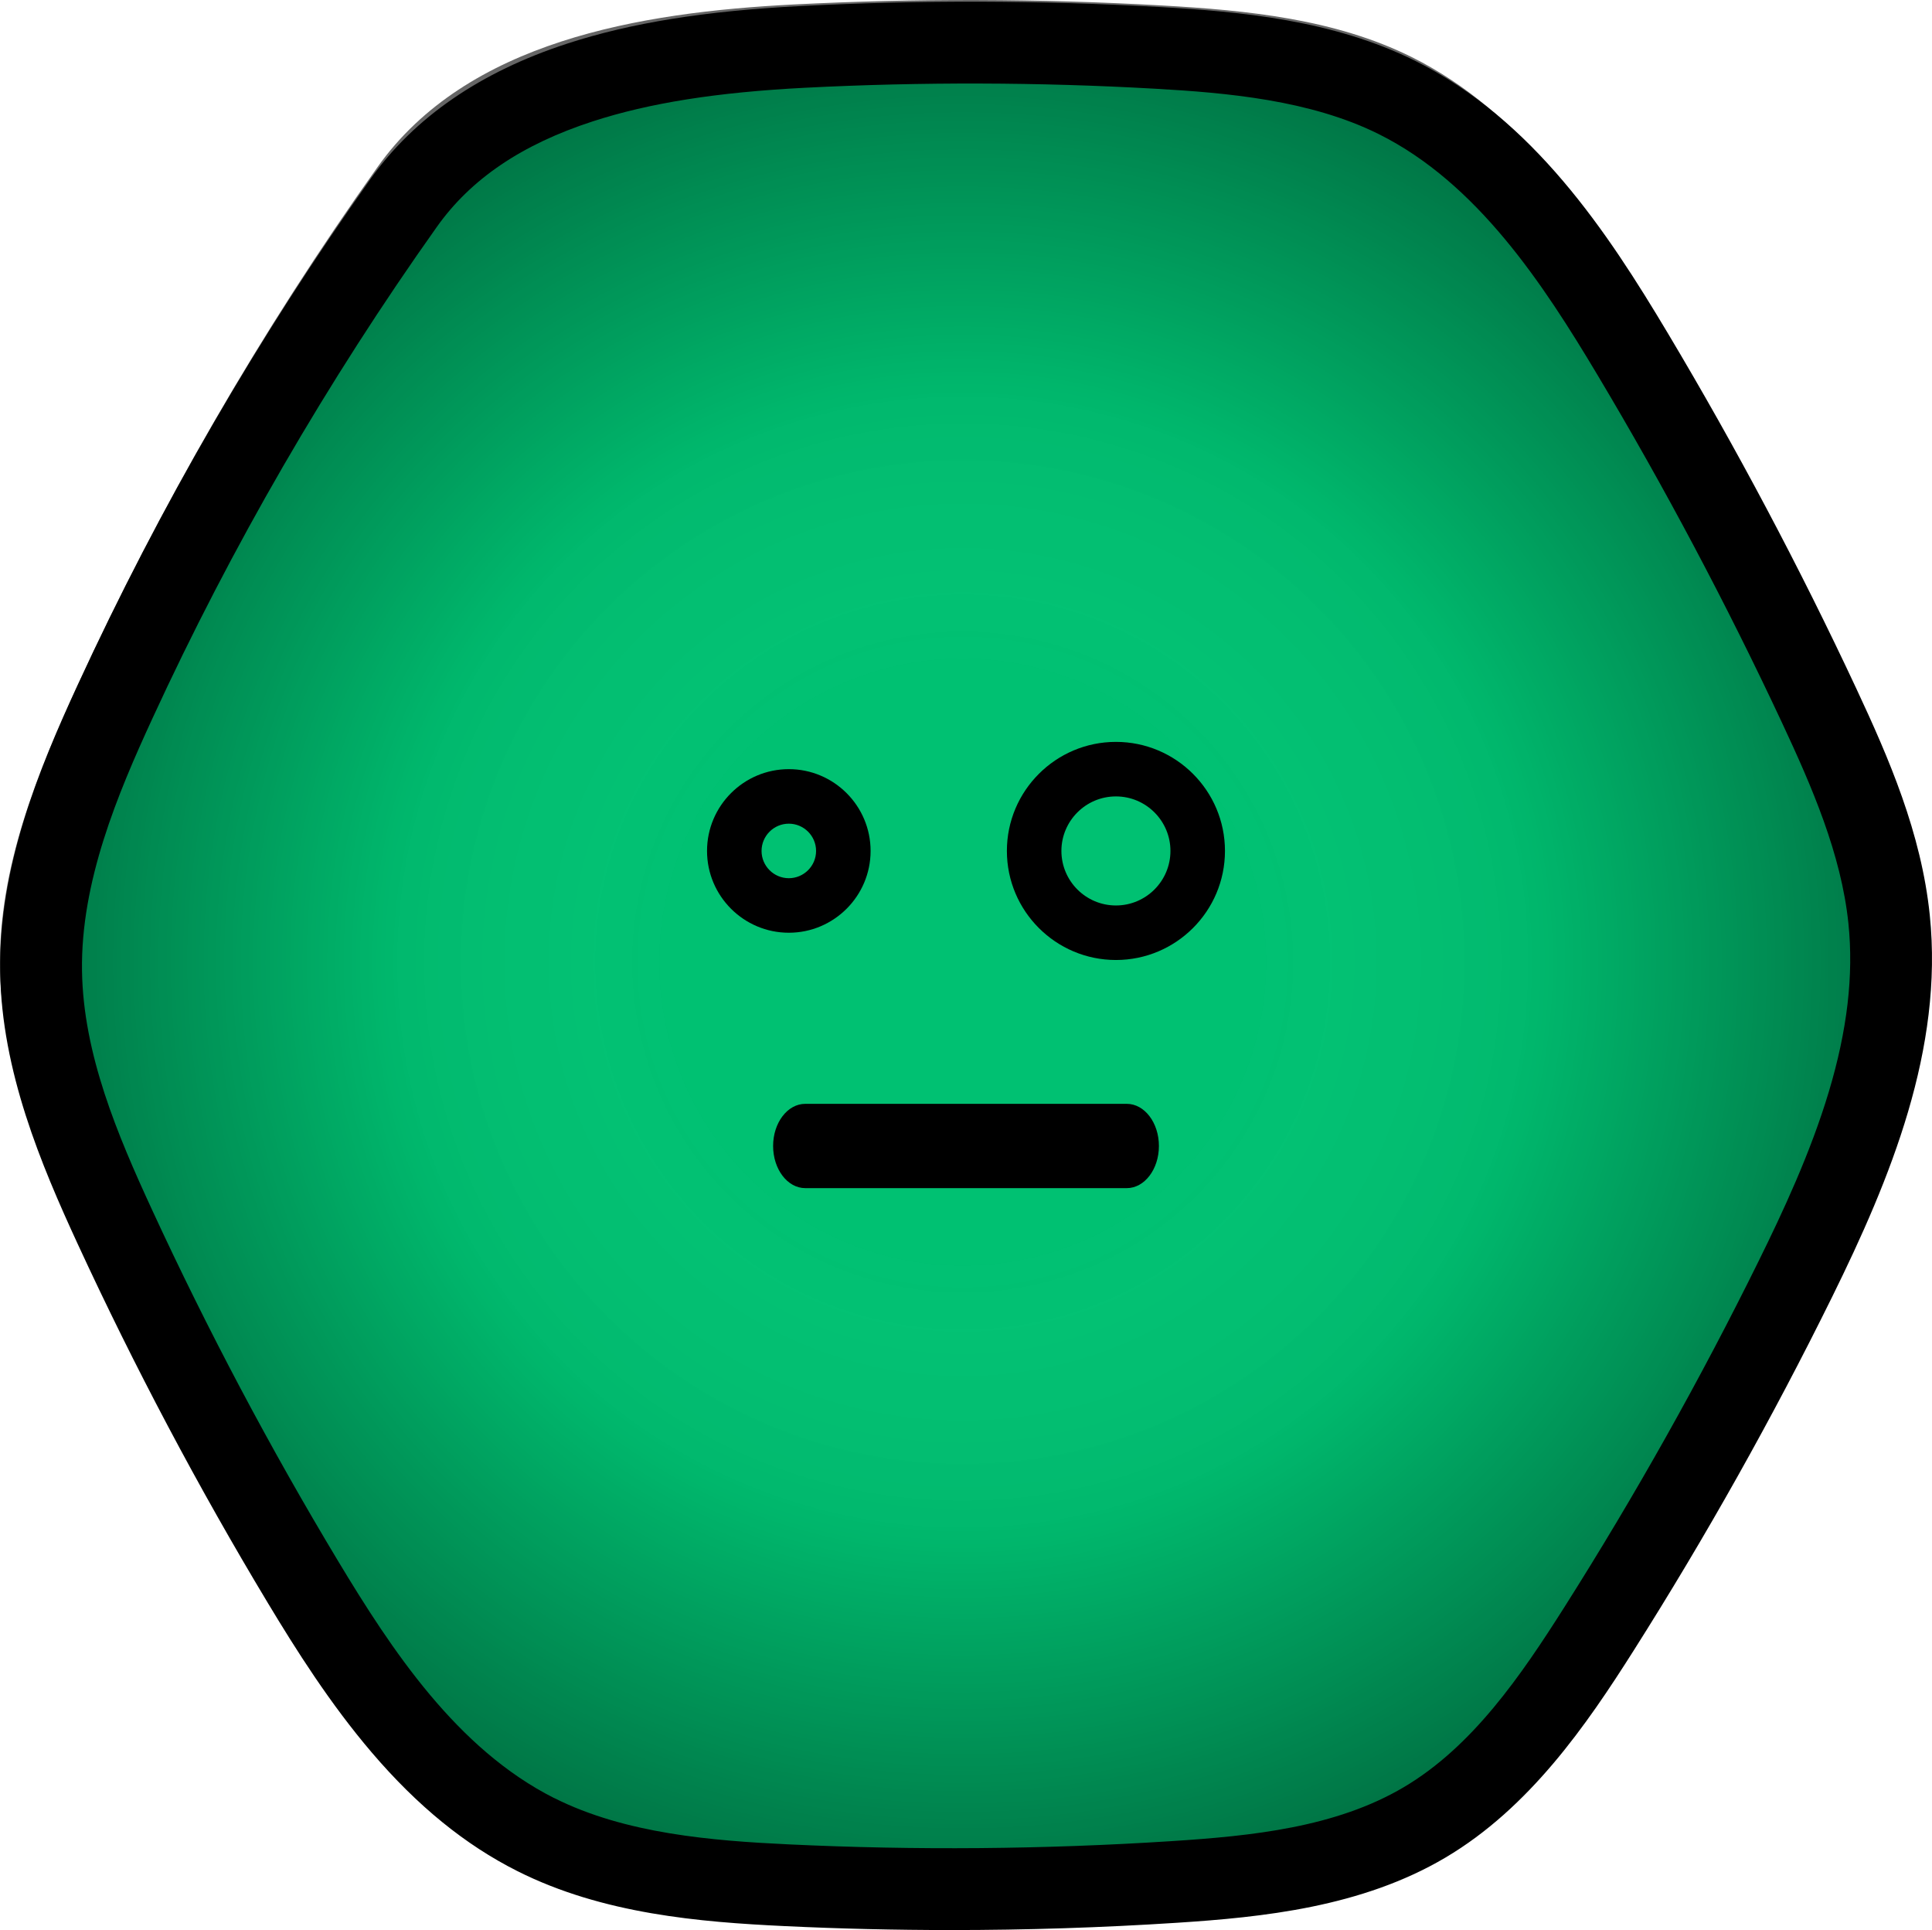 <?xml version="1.0" encoding="UTF-8"?><svg id="Layer_2" xmlns="http://www.w3.org/2000/svg" xmlns:xlink="http://www.w3.org/1999/xlink" viewBox="0 0 680.4 679.6"><defs><style>.cls-1{fill:#00c172;}.cls-2{opacity:.6;}.cls-3{fill:url(#radial-gradient);}</style><radialGradient id="radial-gradient" cx="-4394.37" cy="-3135.15" fx="-4394.37" fy="-3135.15" r="553.03" gradientTransform="translate(2975.66 2219.86) scale(.6)" gradientUnits="userSpaceOnUse"><stop offset=".31" stop-color="#fff" stop-opacity="0"/><stop offset=".61" stop-color="#020202" stop-opacity=".05"/><stop offset="1" stop-color="#000" stop-opacity=".4"/></radialGradient></defs><g id="Layer_1-2"><g><g><g id="Shape_2" class="cls-2"><path d="M181.44,657.04c-38.03-19.14-63.43-56.13-85.38-92.61-25.34-42.09-48.37-85.57-68.97-130.18C13.36,404.51,.51,373.32,.01,340.57c-.52-34.51,12.73-67.64,27.17-98.99,29.5-64.02,64.96-125.29,105.78-182.76C164.41,14.53,225.16,4.36,279.41,1.58c43.24-2.21,86.59-2.1,129.82,.35,30.12,1.7,60.98,4.76,87.99,18.19,38.69,19.24,64.31,57,86.46,94.1,24.95,41.8,47.8,84.85,68.41,128.95,11.69,25.01,22.8,50.86,25.63,78.32,4.71,45.82-14.01,90.58-34.39,131.89-21.7,43.98-45.74,86.8-71.98,128.23-17.21,27.15-36.27,54.58-63.93,70.95-27.39,16.21-60.25,19.82-92.02,21.87-47.27,3.05-94.71,3.44-142.02,1.19-31.47-1.5-63.79-4.41-91.93-18.58"/></g><g id="Shape_2-2"><path class="cls-1" d="M184.7,650.97c-37.2-18.76-62.04-55.02-83.52-90.77-24.79-41.26-47.32-83.88-67.46-127.6-13.43-29.15-26-59.73-26.48-91.83-.51-33.83,12.45-66.3,26.58-97.03,28.86-62.75,63.54-122.81,103.47-179.14C168.04,21.19,227.46,11.22,280.52,8.5c42.29-2.17,84.7-2.06,126.98,.34,29.46,1.67,59.65,4.66,86.07,17.83,37.85,18.86,62.91,55.87,84.58,92.24,24.41,40.97,46.75,83.17,66.92,126.4,11.43,24.51,22.31,49.85,25.07,76.77,4.61,44.91-13.71,88.78-33.64,129.27-21.22,43.11-44.74,85.08-70.41,125.68-16.83,26.62-35.47,53.5-62.54,69.55-26.8,15.89-58.94,19.43-90.01,21.44-46.24,2.99-92.64,3.38-138.92,1.17-30.78-1.47-62.4-4.33-89.93-18.21"/></g><g id="Shape_2-3"><path d="M334.9,679.6c-19.58,0-39.15-.46-58.6-1.39-29.72-1.42-63.94-4.2-94.08-19.36h0c-18.41-9.26-35.18-22.91-51.26-41.73-14.64-17.13-26.72-36.22-36.6-52.64-24.52-40.72-47.05-83.26-66.97-126.41C14.44,410.02,.58,377.18,.06,342.27c-.56-37.36,13.86-71.88,27.42-101.31,28.65-62.18,63.28-122.01,102.92-177.83,15.45-21.76,38.8-37.84,69.4-47.79,22.43-7.3,48.56-11.5,82.25-13.22C323.92-.03,366.39,.09,408.26,2.46c28.38,1.61,61.09,4.53,90.1,18.95,41.65,20.71,67.78,60.36,88.99,95.89,24.12,40.4,46.46,82.5,66.38,125.12,11.47,24.53,22.92,50.91,25.89,79.84,4.84,47.04-13.69,92.45-34.44,134.5-20.98,42.53-44.49,84.42-69.88,124.48-16.5,26.04-36.58,55.28-66.23,72.83-29.52,17.47-64.4,21.02-94.78,22.98-26.33,1.7-52.88,2.55-79.4,2.55Zm-139.73-46.49c25.09,12.63,55.74,15.04,82.5,16.32,44.74,2.13,90.08,1.75,134.78-1.13,28.29-1.82,57.92-4.79,81.96-19.02,24.15-14.29,41.19-39.19,56.57-63.45,24.84-39.2,47.85-80.18,68.38-121.81,8.6-17.43,18.25-38.12,24.67-59.48,6.54-21.75,8.81-41.16,6.94-59.33-2.52-24.46-12.91-48.29-23.33-70.59-19.52-41.75-41.39-82.98-65.02-122.55-19.12-32.02-42.42-67.62-77.08-84.86-24.12-11.99-53.38-14.54-78.9-15.98-40.84-2.31-82.26-2.42-123.12-.33-31.09,1.59-54.86,5.36-74.81,11.85-24.93,8.11-42.86,20.24-54.82,37.08-38.61,54.37-72.34,112.64-100.24,173.21-12.23,26.55-25.25,57.49-24.77,88.82,.44,29.27,12.43,57.62,24.68,84.15,19.48,42.21,41.52,83.8,65.49,123.63,18.88,31.36,41.89,66.27,76.13,83.5Z"/></g><g id="Shape_2-4"><path class="cls-3" d="M184.7,650.97c-37.2-18.76-62.04-55.02-83.52-90.77-24.79-41.26-47.32-83.88-67.46-127.6-13.43-29.15-26-59.73-26.48-91.83-.51-33.83,12.45-66.3,26.58-97.03,28.86-62.75,63.54-122.81,103.47-179.14C168.04,21.19,227.46,11.22,280.52,8.5c42.29-2.17,84.7-2.06,126.98,.34,29.46,1.67,59.65,4.66,86.07,17.83,37.85,18.86,62.91,55.87,84.58,92.24,24.41,40.97,46.75,83.17,66.92,126.4,11.43,24.51,22.31,49.85,25.07,76.77,4.61,44.91-13.71,88.78-33.64,129.27-21.22,43.11-44.74,85.08-70.41,125.68-16.83,26.62-35.47,53.5-62.54,69.55-26.8,15.89-58.94,19.43-90.01,21.44-46.24,2.99-92.64,3.38-138.92,1.17-30.78-1.47-62.4-4.33-89.93-18.21"/></g></g><g><g><path d="M393,261.23c21.18,0,38.4,17.22,38.4,38.4s-17.22,38.4-38.4,38.4-38.4-17.22-38.4-38.4,17.22-38.4,38.4-38.4Zm0,57.6c10.6,0,19.2-8.62,19.2-19.2s-8.6-19.2-19.2-19.2-19.2,8.62-19.2,19.2,8.6,19.2,19.2,19.2Z"/><path d="M277.8,270.83c15.88,0,28.8,12.92,28.8,28.8s-12.92,28.8-28.8,28.8-28.8-12.92-28.8-28.8,12.92-28.8,28.8-28.8Zm0,38.4c5.28,0,9.6-4.3,9.6-9.6s-4.32-9.6-9.6-9.6-9.6,4.3-9.6,9.6,4.32,9.6,9.6,9.6Z"/></g><path d="M283.59,388.68h113.23c6.25,0,11.32,6.65,11.32,14.84s-5.07,14.84-11.32,14.84h-113.23c-6.25,0-11.32-6.65-11.32-14.84s5.07-14.84,11.32-14.84Z"/></g></g></g></svg>